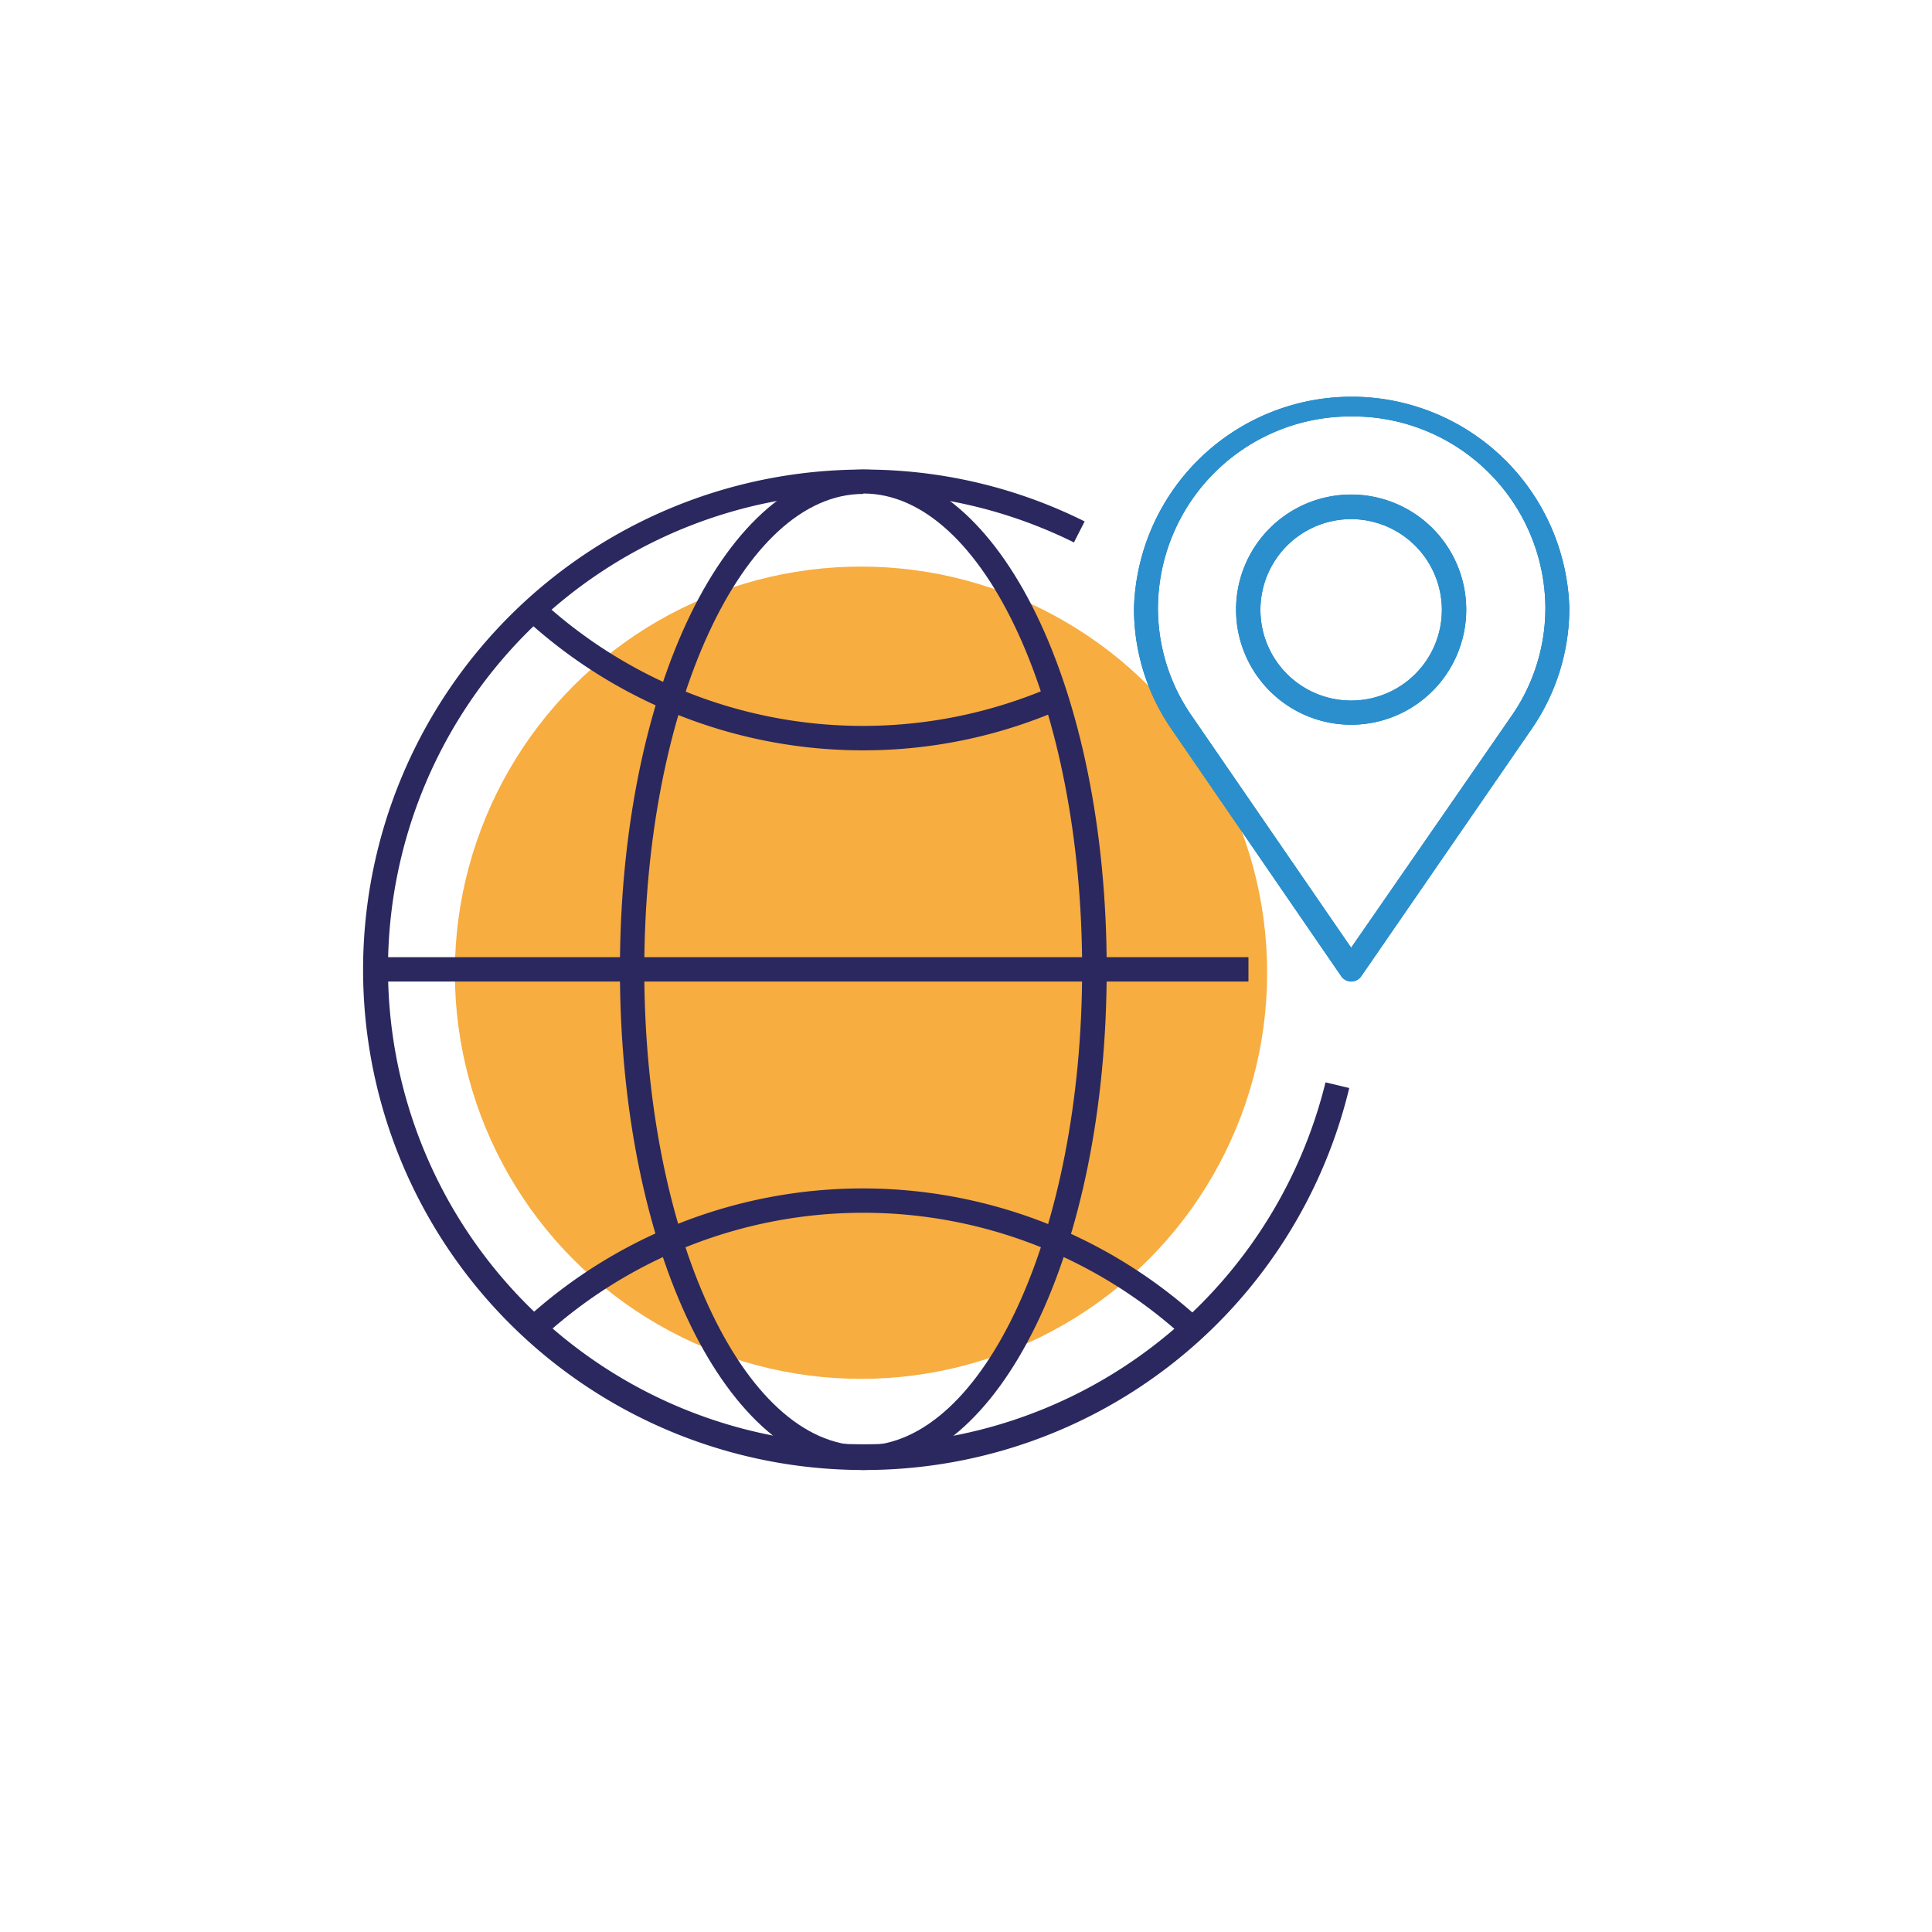 <svg id="Layer_1" data-name="Layer 1" xmlns="http://www.w3.org/2000/svg" viewBox="0 0 92 92"><defs><style>.cls-1{fill:#f7ad40;}.cls-2{fill:#007fba;}.cls-3{fill:#2b8fce;}.cls-4{fill:#2a285e;}</style></defs><circle class="cls-1" cx="41" cy="46.32" r="19.34"/><path class="cls-2" d="M64.34,46.74h0a.59.59,0,0,1-.47-.25L55.78,34.71A10.08,10.08,0,0,1,54,28.94a10.37,10.37,0,0,1,20.73,0,10.13,10.13,0,0,1-1.8,5.78L64.82,46.49A.59.59,0,0,1,64.34,46.74Zm0-26.91a9.17,9.17,0,0,0-9.2,9.11,9,9,0,0,0,1.59,5.12l7.61,11.07L72,34.06a9,9,0,0,0,1.59-5.12A9.17,9.17,0,0,0,64.34,19.83Z"/><path class="cls-2" d="M64.34,34.51A5.48,5.48,0,1,1,69.82,29,5.48,5.48,0,0,1,64.34,34.51Zm0-9.79A4.32,4.32,0,1,0,68.66,29,4.33,4.33,0,0,0,64.34,24.72Z"/><path class="cls-3" d="M64.34,46.74h0a.59.59,0,0,1-.47-.25L55.78,34.71A10.08,10.08,0,0,1,54,28.94a10.37,10.37,0,0,1,20.73,0,10.13,10.13,0,0,1-1.8,5.78L64.82,46.49A.59.59,0,0,1,64.34,46.74Zm0-26.91a9.17,9.17,0,0,0-9.2,9.11,9,9,0,0,0,1.59,5.12l7.61,11.07L72,34.06a9,9,0,0,0,1.59-5.12A9.17,9.17,0,0,0,64.34,19.83Z"/><path class="cls-3" d="M64.34,34.51A5.48,5.48,0,1,1,69.82,29,5.48,5.48,0,0,1,64.34,34.51Zm0-9.79A4.32,4.32,0,1,0,68.66,29,4.33,4.33,0,0,0,64.34,24.72Z"/><path class="cls-4" d="M56.41,63.71a22.62,22.62,0,0,0-30.6,0L25,62.85a23.8,23.8,0,0,1,32.17,0Z"/><path class="cls-4" d="M41.11,70c-6.5,0-11.59-10.47-11.59-23.82s5.09-23.82,11.59-23.82S52.7,32.8,52.7,46.16,47.61,70,41.11,70Zm0-46.48c-5.75,0-10.43,10.16-10.43,22.66s4.68,22.66,10.43,22.66S51.53,58.65,51.53,46.16,46.86,23.5,41.11,23.5Z"/><rect class="cls-4" x="17.87" y="45.58" width="41.58" height="1.16"/><path class="cls-4" d="M41.11,70a23.82,23.82,0,0,1,0-47.64,23.49,23.49,0,0,1,10.54,2.47l-.51,1a22.6,22.6,0,0,0-25.33,3.61A22.65,22.65,0,1,0,63.12,51.54l1.13.27A23.74,23.74,0,0,1,41.11,70Z"/><path class="cls-4" d="M41.11,35.73A23.75,23.75,0,0,1,25,29.46l.79-.85A22.63,22.63,0,0,0,50,32.74l.46,1.06A23.54,23.54,0,0,1,41.11,35.73Z"/></svg>